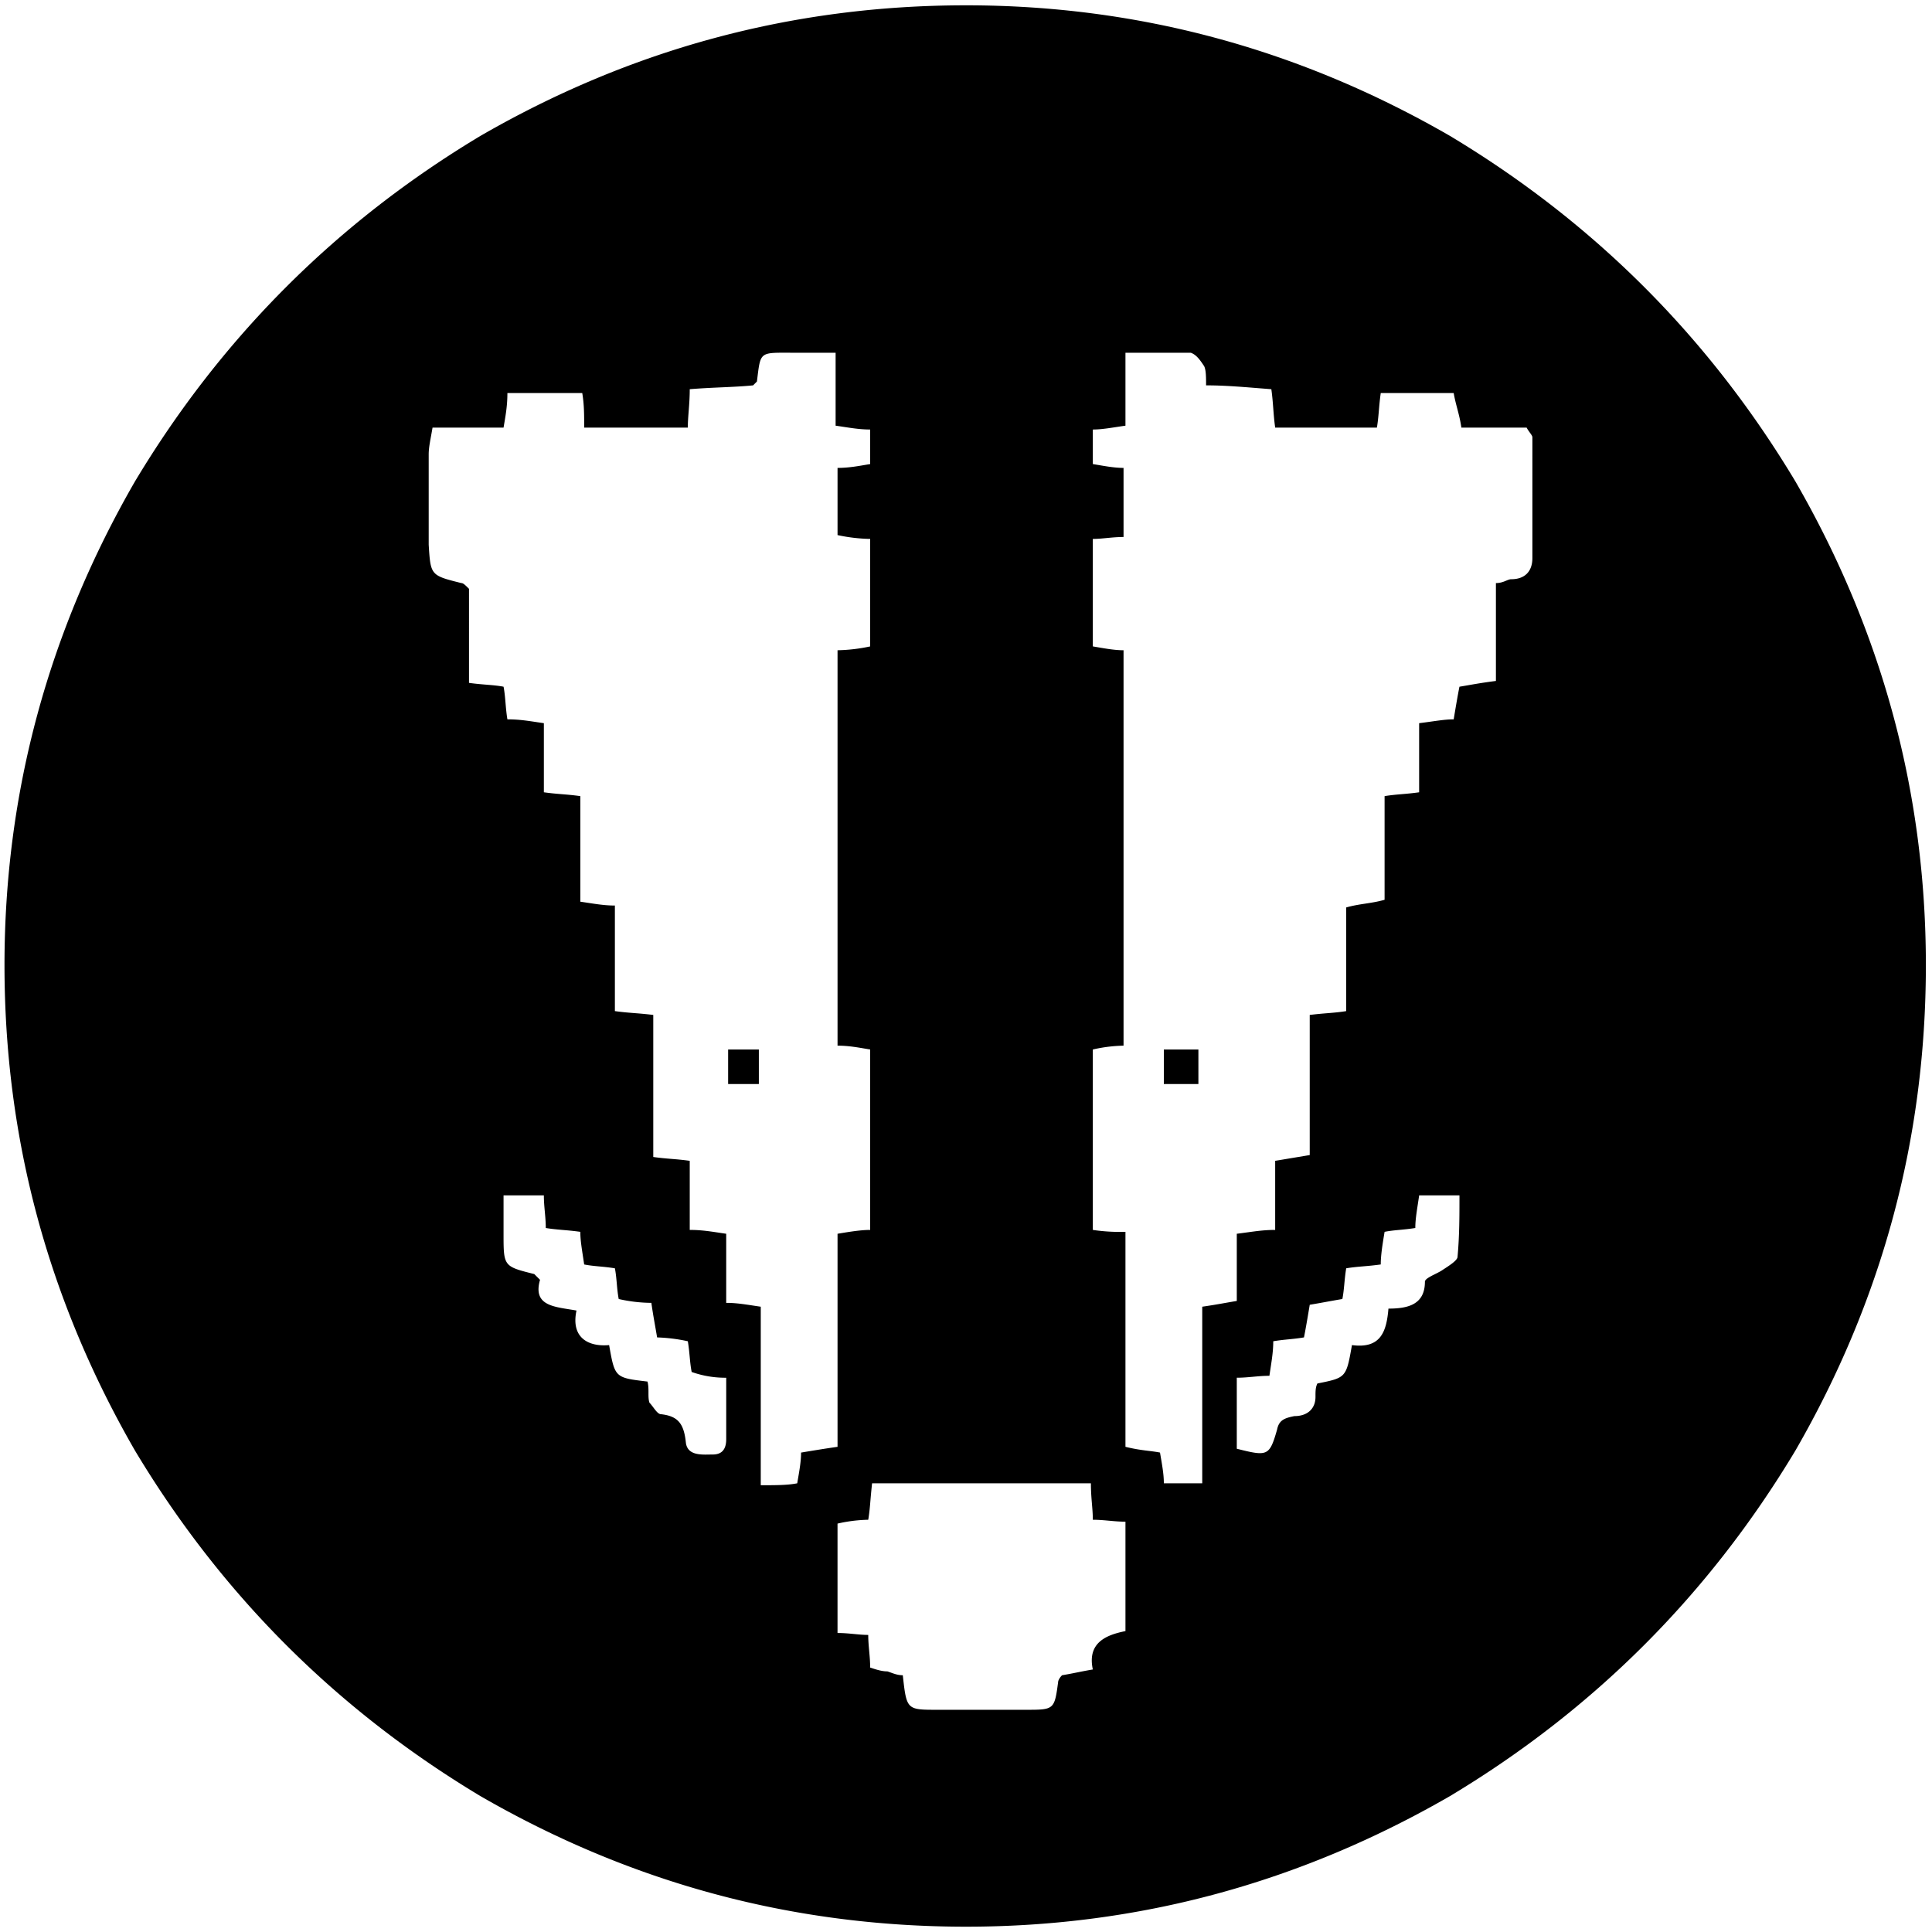 <svg xmlns="http://www.w3.org/2000/svg" viewBox="0 0 1000 1000"><path d="M335.153,715.094c-16.89-1.987-16.89-1.987-19.871-18.876-10.928.993-19.87-3.974-16.889-17.884-10.929-1.987-22.851-1.987-18.877-15.9l-2.98-2.98c-15.9-3.974-15.9-3.974-15.9-20.864v-19.87H281.5c0,5.961.994,10.929.994,16.89,5.961.993,10.928.993,17.883,1.987,0,4.967.993,9.935,1.987,16.889,4.967.994,9.935.994,15.9,1.987.993,4.968.993,10.929,1.987,15.9a78.765,78.765,0,0,0,16.89,1.987c.993,6.955,1.987,11.922,2.98,17.884a86.9,86.9,0,0,1,15.9,1.987c.994,5.961.994,10.928,1.987,15.9a51.963,51.963,0,0,0,17.883,2.98V744.9c0,4.968-1.987,7.948-6.954,7.948s-12.916.994-13.909-5.961c-.994-9.935-3.974-13.909-12.916-14.9-1.987,0-3.974-3.974-5.961-5.961C335.153,723.042,336.146,719.068,335.153,715.094Zm364.616-18.876c-2.98,16.889-2.98,16.889-17.883,19.87-.993,1.987-.993,3.974-.993,6.954,0,5.961-3.974,9.935-10.929,9.935-4.967.994-7.948,1.987-8.941,6.955-3.974,13.909-4.968,13.909-20.864,9.935v-36.76c5.961,0,10.929-.993,16.89-.993.993-6.955,1.987-11.922,1.987-17.883,5.961-.994,9.935-.994,15.9-1.987.993-4.968,1.987-10.929,2.98-16.89,5.961-.994,10.929-1.987,16.89-2.981.993-4.967.993-9.935,1.987-15.9,5.961-.993,10.929-.993,17.883-1.987,0-4.967.994-10.928,1.987-16.889,4.968-.994,9.935-.994,15.9-1.987,0-4.968.994-9.935,1.987-16.89h20.864c0,10.929,0,20.864-.994,31.792,0,1.987-4.967,4.968-7.948,6.955s-8.941,3.974-8.941,5.961c0,11.922-8.942,13.909-18.877,13.909C717.653,689.263,714.672,698.205,699.769,696.218ZM564.653,767.75c0,7.948.993,12.916.993,18.877,5.961,0,10.929.993,16.89.993v56.63c-9.935,1.987-19.87,5.961-16.89,19.87-5.961.994-9.935,1.987-15.9,2.981a7.621,7.621,0,0,0-1.987,2.98c-1.987,14.9-1.987,14.9-16.89,14.9h-45.7c-15.9,0-15.9,0-17.883-17.883-2.981,0-4.968-.994-7.948-1.987-2.981,0-5.961-.994-8.942-1.987,0-5.961-.993-10.929-.993-16.89-4.968,0-9.935-.993-15.9-.993v-56.63a77.176,77.176,0,0,1,15.9-1.987c.993-5.961.993-9.935,1.987-18.877Zm37.753-224.532V561.1h17.883V543.218Zm-36.76-264.273c4.968,0,9.935-.994,15.9-.994V242.185c-4.967,0-9.935-.993-15.9-1.987V222.315c4.968,0,9.935-.994,16.89-1.987V182.575h33.779c2.98.993,4.967,3.974,6.954,6.954.994,1.987.994,5.961.994,9.935,10.929,0,20.864.994,33.779,1.987.994,6.955.994,12.916,1.987,19.87h52.656c.994-5.961.994-10.928,1.987-17.883h37.753c.994,5.961,2.981,10.929,3.974,17.883h33.78c.993,1.987,2.98,3.974,2.98,4.968V288.88c0,6.954-3.974,10.928-10.928,10.928-1.987,0-3.975,1.987-7.949,1.987v50.669c-7.948.994-12.915,1.987-18.876,2.981-.994,4.967-1.987,10.928-2.981,16.889-4.967,0-9.935.994-17.883,1.987v35.767c-6.954.993-11.922.993-17.883,1.987v53.649c-6.954,1.987-12.915,1.987-19.87,3.974v53.649c-5.961.994-10.929.994-18.877,1.987V597.86l-17.883,2.981v35.766c-6.954,0-11.922.994-19.87,1.987v34.773c-5.961.993-10.928,1.987-17.883,2.98v91.4h-19.87c0-4.968-.994-9.935-1.987-15.9-4.968-.994-9.935-.994-17.883-2.981V637.6a96.348,96.348,0,0,1-16.89-.994V543.218a77.185,77.185,0,0,1,15.9-1.987V336.568c-4.967,0-9.935-.993-15.9-1.987ZM376.88,543.218V561.1h15.9V543.218Zm16.889,133.129c-6.954-.993-11.922-1.987-17.883-1.987V638.594c-6.954-.993-11.922-1.987-18.876-1.987V600.841c-6.955-.994-11.922-.994-18.877-1.987v-73.52c-7.948-.993-12.915-.993-19.87-1.987V468.705c-5.961,0-10.929-.994-17.883-1.987V412.075c-6.955-.994-11.922-.994-18.877-1.987V374.321c-6.954-.993-11.922-1.987-18.876-1.987-.994-5.961-.994-11.922-1.987-16.889-4.968-.994-10.929-.994-17.884-1.987V304.776c-1.987-1.987-2.98-2.981-3.974-2.981-15.9-3.974-15.9-3.974-16.889-19.87V235.231c0-3.975.993-7.949,1.987-13.91h36.76c.993-5.961,1.987-10.928,1.987-17.883h38.746c.994,5.961.994,10.929.994,17.883h53.649c0-5.961.994-11.922.994-19.87,11.922-.993,22.85-.993,32.785-1.987l1.987-1.987c1.987-15.9.994-14.9,18.877-14.9h21.857v37.753c6.955.993,11.922,1.987,17.883,1.987V240.2c-5.961.994-10.928,1.987-16.889,1.987v34.773a87.524,87.524,0,0,0,16.889,1.987v55.636a87.446,87.446,0,0,1-16.889,1.987V541.231c5.961,0,10.928.993,16.889,1.987v93.389c-4.967,0-10.928.994-16.889,1.987V748.873c-6.955.994-12.916,1.987-18.877,2.981,0,4.967-.993,9.935-1.987,15.9-4.967.994-10.928.994-18.877.994ZM750.438,70.308C672.945,25.6,589.49,2.75,500.075,2.75c-90.409,0-173.864,22.851-251.357,67.558Q136.949,137.37,69.886,249.14C25.179,326.633,2.328,410.088,2.328,499.5c0,90.409,22.851,173.864,67.558,251.357q67.062,111.77,178.832,178.832C326.211,974.4,409.666,997.25,500.075,997.25c89.415,0,172.87-22.851,250.363-67.558Q862.208,862.63,929.269,750.86c44.708-77.493,67.559-160.948,67.559-251.357,0-89.415-22.851-172.87-67.559-250.363Q862.209,137.371,750.438,70.308Z"/></svg>